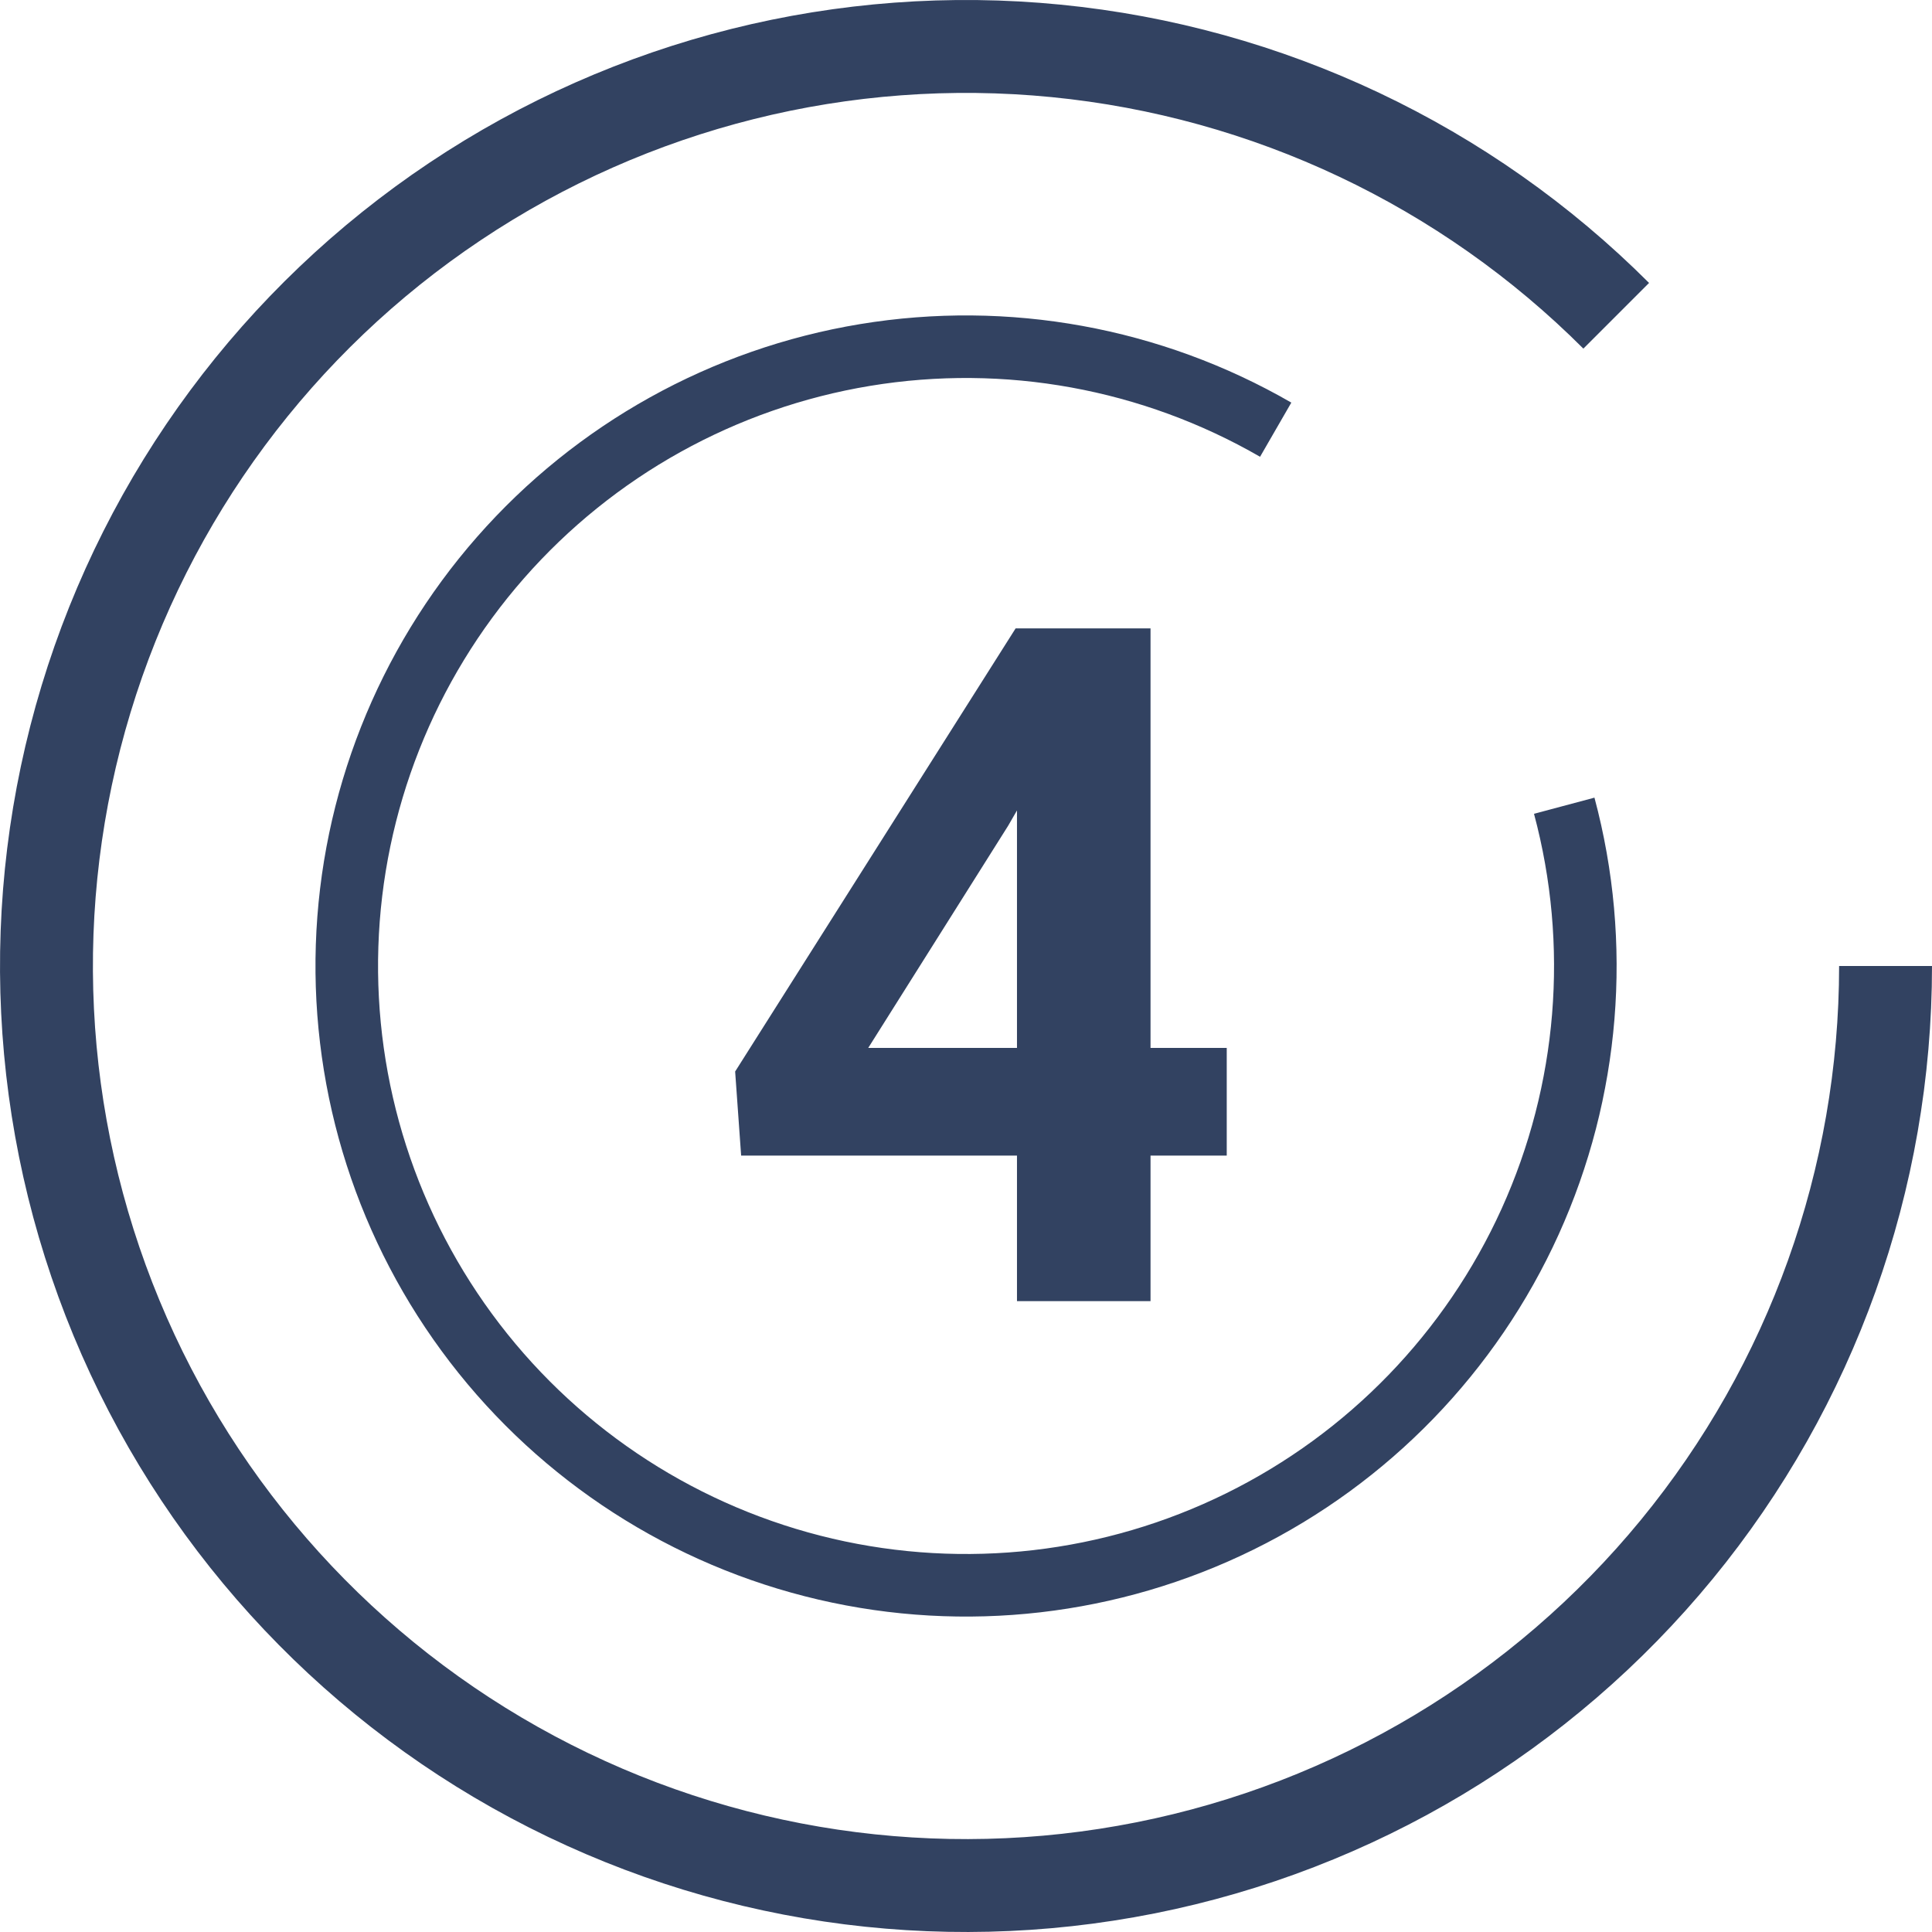 <svg width="49" height="49" viewBox="0 0 49 49" fill="none" xmlns="http://www.w3.org/2000/svg">
<path d="M29.18 26.578H31.113V29.309H29.18V33H25.793V29.309H18.797L18.645 27.176L25.758 15.938H29.18V26.578ZM22.02 26.578H25.793V20.555L25.57 20.941L22.02 26.578Z" fill="#324261"/>
<path d="M49 24.5C49 30.168 47.035 35.661 43.439 40.043C39.843 44.424 34.839 47.423 29.28 48.529C23.72 49.635 17.95 48.779 12.951 46.107C7.952 43.435 4.034 39.112 1.865 33.876C-0.304 28.639 -0.59 22.812 1.055 17.388C2.7 11.964 6.176 7.278 10.889 4.129C15.601 0.98 21.261 -0.438 26.901 0.118C32.542 0.674 37.816 3.168 41.824 7.176L40.158 8.842C36.535 5.219 31.769 2.965 26.671 2.463C21.572 1.961 16.457 3.242 12.198 6.088C7.938 8.934 4.797 13.169 3.31 18.072C1.823 22.974 2.081 28.241 4.042 32.974C6.002 37.707 9.543 41.614 14.062 44.029C18.58 46.444 23.795 47.218 28.82 46.218C33.845 45.219 38.367 42.508 41.617 38.548C44.867 34.588 46.644 29.623 46.644 24.5H49Z" fill="#324261"/>
<path d="M40.439 20.23C41.427 23.917 41.106 27.833 39.531 31.31C37.955 34.787 35.223 37.61 31.799 39.298C28.375 40.987 24.472 41.436 20.755 40.569C17.037 39.702 13.735 37.573 11.411 34.545C9.087 31.516 7.885 27.776 8.01 23.96C8.135 20.145 9.579 16.491 12.096 13.621C14.613 10.751 18.047 8.842 21.814 8.22C25.58 7.599 29.445 8.302 32.751 10.211L31.958 11.585C28.97 9.86 25.476 9.224 22.072 9.786C18.668 10.348 15.564 12.073 13.289 14.667C11.014 17.261 9.709 20.564 9.596 24.012C9.483 27.46 10.569 30.841 12.67 33.579C14.77 36.316 17.755 38.24 21.115 39.024C24.475 39.807 28.003 39.401 31.097 37.875C34.192 36.349 36.661 33.797 38.085 30.655C39.509 27.512 39.799 23.973 38.906 20.64L40.439 20.23Z" fill="#324261"/>
</svg>
